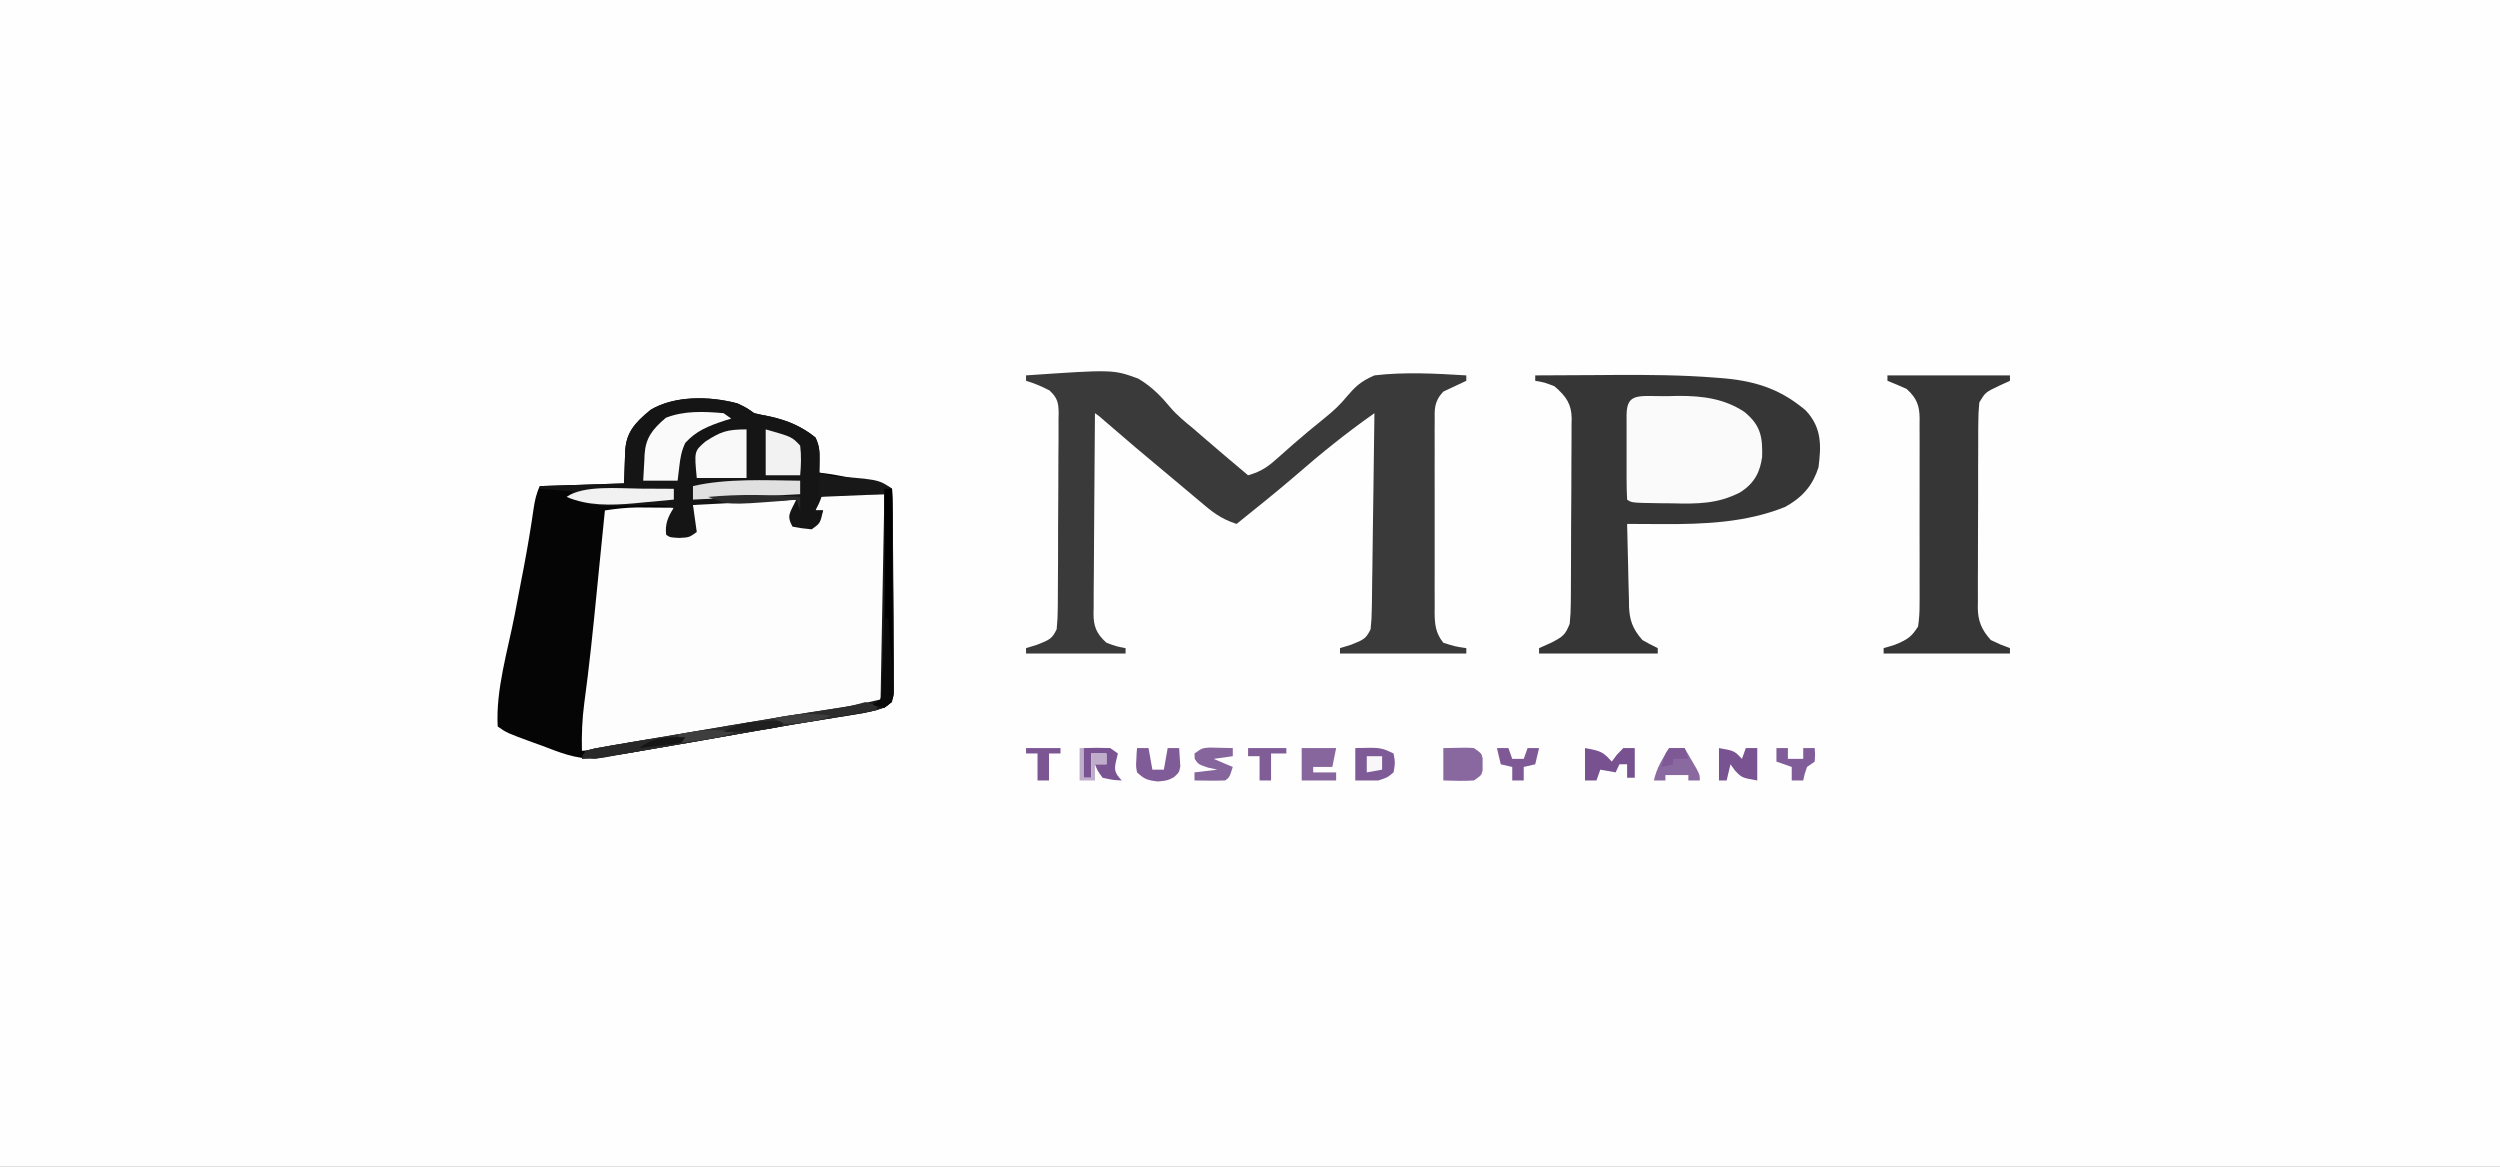 <?xml version="1.0" encoding="UTF-8"?>
<svg xmlns="http://www.w3.org/2000/svg" xmlns:xlink="http://www.w3.org/1999/xlink" width="300px" height="140px" viewBox="0 0 300 140" version="1.1">
<rect x="0" y="0" width="300" height="140" fill="#808080" stroke="none"/>
<g id="surface1">
<path style=" stroke:none;fill-rule:nonzero;fill:rgb(99.608%,99.608%,99.608%);fill-opacity:1;" d="M 0 0 C 99 0 198 0 300 0 C 300 46.199 300 92.398 300 140 C 201 140 102 140 0 140 C 0 93.801 0 47.602 0 0 Z M 0 0 "/>
<path style=" stroke:none;fill-rule:nonzero;fill:rgb(99.216%,99.216%,99.216%);fill-opacity:1;" d="M 106.125 59.305 C 106.125 67.434 106.125 75.562 106.125 83.934 C 102.508 85.027 102.508 85.027 100.504 85.359 C 99.832 85.473 99.832 85.473 99.148 85.586 C 98.676 85.664 98.199 85.738 97.711 85.82 C 97.215 85.902 96.715 85.984 96.199 86.07 C 93.555 86.508 90.906 86.938 88.258 87.363 C 87.484 87.488 87.484 87.488 86.699 87.617 C 85.684 87.781 84.664 87.945 83.648 88.109 C 80.387 88.637 77.16 89.215 73.945 89.879 C 72.531 90.102 71.277 90.133 69.832 90.094 C 69.746 87.41 70.016 84.758 70.316 82.086 C 70.367 81.629 70.418 81.172 70.469 80.715 C 70.602 79.52 70.734 78.324 70.871 77.129 C 71.031 75.688 71.191 74.246 71.352 72.805 C 71.477 71.68 71.602 70.555 71.727 69.43 C 72.031 66.703 72.316 63.977 72.59 61.25 C 74.438 60.969 76.121 60.891 78.016 60.906 C 78.547 60.91 79.082 60.91 79.633 60.914 C 80.035 60.918 80.441 60.922 80.859 60.926 C 80.707 61.996 80.555 63.066 80.398 64.168 C 81.156 64.168 81.914 64.168 82.695 64.168 C 83.273 63.832 83.273 63.832 83.199 63.102 C 83.195 62.805 83.188 62.508 83.184 62.203 C 83.18 61.902 83.176 61.605 83.172 61.301 C 83.164 61.07 83.16 60.84 83.156 60.602 C 84.555 60.273 85.609 60.215 87.078 60.176 C 87.574 60.16 88.066 60.148 88.574 60.133 C 89.086 60.121 89.602 60.109 90.133 60.094 C 90.652 60.082 91.172 60.066 91.707 60.055 C 92.992 60.02 94.273 59.984 95.559 59.953 C 95.578 60.992 95.52 61.871 95.098 62.871 C 96.199 63.09 96.199 63.09 97.398 63.195 C 98.379 62.5 98.512 62.18 98.773 61.25 C 98.473 61.25 98.168 61.25 97.855 61.25 C 97.855 60.715 97.855 60.18 97.855 59.629 C 100.699 59.332 103.191 59.305 106.125 59.305 Z M 106.125 59.305 "/>
<path style=" stroke:none;fill-rule:nonzero;fill:rgb(1.961%,1.961%,1.961%);fill-opacity:1;" d="M 88.496 48.41 C 89.586 48.934 89.586 48.934 90.504 49.582 C 91.141 49.734 91.781 49.867 92.43 49.988 C 94.656 50.484 96.316 51.258 97.855 52.5 C 98.316 53.477 98.363 54.133 98.344 55.152 C 98.34 55.445 98.336 55.738 98.332 56.039 C 98.328 56.262 98.32 56.484 98.316 56.715 C 98.629 56.754 98.945 56.793 99.27 56.836 C 100.781 57.062 102.238 57.363 103.715 57.684 C 104.242 57.797 104.77 57.914 105.312 58.031 C 106.586 58.332 106.586 58.332 107.043 58.656 C 107.098 59.449 107.121 60.234 107.125 61.027 C 107.129 61.277 107.133 61.523 107.137 61.781 C 107.145 62.605 107.148 63.43 107.152 64.254 C 107.156 64.535 107.156 64.816 107.16 65.105 C 107.168 66.594 107.176 68.078 107.18 69.566 C 107.184 71.105 107.199 72.645 107.219 74.184 C 107.23 75.363 107.234 76.543 107.238 77.723 C 107.238 78.289 107.246 78.859 107.254 79.426 C 107.266 80.219 107.262 81.012 107.262 81.805 C 107.266 82.039 107.273 82.273 107.277 82.516 C 107.262 83.57 107.25 84.113 106.18 84.883 C 105.09 85.273 104.098 85.492 102.902 85.684 C 102.219 85.797 102.219 85.797 101.523 85.91 C 101.031 85.988 100.543 86.062 100.039 86.145 C 98.996 86.312 97.953 86.484 96.91 86.656 C 96.379 86.742 95.848 86.828 95.297 86.914 C 92.891 87.312 90.492 87.742 88.094 88.168 C 84.527 88.801 80.957 89.426 77.383 90.031 C 76.797 90.133 76.797 90.133 76.199 90.234 C 75.477 90.355 74.75 90.477 74.02 90.586 C 73.164 90.723 72.312 90.883 71.465 91.043 C 68.992 91.074 67.234 90.316 65.094 89.504 C 64.469 89.281 64.469 89.281 63.832 89.051 C 60.805 87.938 60.805 87.938 59.723 87.176 C 59.484 82.754 60.918 78.148 61.762 73.789 C 62.051 72.289 62.336 70.793 62.621 69.293 C 62.691 68.938 62.762 68.578 62.832 68.207 C 63.285 65.816 63.691 63.426 64.035 61.023 C 64.176 60.074 64.348 59.246 64.777 58.332 C 68.113 58.227 71.449 58.121 74.887 58.008 C 74.965 56.07 74.965 56.07 75.023 54.133 C 75.145 51.973 76.066 50.82 78.074 49.18 C 80.926 47.469 85.133 47.508 88.496 48.41 Z M 97.855 59.629 C 97.855 60.164 97.855 60.699 97.855 61.25 C 98.16 61.25 98.461 61.25 98.773 61.25 C 98.461 62.039 98.461 62.039 97.855 62.871 C 96.648 63.133 96.648 63.133 95.559 63.195 C 95.301 62.566 95.301 62.566 95.098 61.898 C 95.25 61.793 95.402 61.684 95.559 61.574 C 95.578 61.035 95.578 60.492 95.559 59.953 C 93.75 60 91.941 60.047 90.133 60.094 C 89.617 60.109 89.102 60.121 88.574 60.133 C 87.832 60.156 87.832 60.156 87.078 60.176 C 86.398 60.191 86.398 60.191 85.703 60.211 C 84.477 60.246 84.477 60.246 83.156 60.602 C 83.16 60.832 83.164 61.062 83.172 61.301 C 83.176 61.598 83.18 61.895 83.184 62.203 C 83.188 62.5 83.195 62.797 83.199 63.102 C 83.156 63.844 83.156 63.844 82.695 64.168 C 81.93 64.18 81.164 64.18 80.398 64.168 C 80.352 63.031 80.523 62.035 80.859 60.926 C 79.91 60.918 78.961 60.91 78.016 60.906 C 77.488 60.902 76.961 60.898 76.414 60.895 C 75.066 60.922 73.902 61.051 72.59 61.25 C 72.566 61.461 72.547 61.672 72.523 61.891 C 72.301 64.125 72.078 66.359 71.852 68.594 C 71.77 69.422 71.688 70.254 71.605 71.082 C 71.164 75.527 70.719 79.969 70.109 84.402 C 69.859 86.305 69.785 88.184 69.832 90.094 C 73.145 89.922 76.195 89.504 79.395 88.879 C 80.324 88.699 81.258 88.523 82.191 88.348 C 82.66 88.262 83.129 88.172 83.609 88.082 C 85.719 87.688 87.836 87.328 89.961 86.973 C 90.551 86.875 90.551 86.875 91.152 86.773 C 93.086 86.453 95.023 86.145 96.969 85.848 C 97.34 85.793 97.711 85.734 98.098 85.68 C 98.789 85.574 99.484 85.473 100.18 85.371 C 100.492 85.324 100.805 85.277 101.125 85.23 C 101.395 85.191 101.664 85.152 101.938 85.109 C 103.379 84.809 104.746 84.352 106.125 83.934 C 106.125 75.809 106.125 67.68 106.125 59.305 C 103.191 59.305 100.699 59.332 97.855 59.629 Z M 97.855 59.629 "/>
<path style=" stroke:none;fill-rule:nonzero;fill:rgb(21.176%,21.176%,21.176%);fill-opacity:1;" d="M 184.227 45.047 C 186.57 45.031 188.914 45.02 191.258 45.012 C 192.051 45.008 192.844 45.004 193.637 44.996 C 197.781 44.969 201.879 44.996 206.004 45.328 C 206.32 45.355 206.633 45.379 206.961 45.406 C 211.18 45.789 213.969 46.965 216.672 49.238 C 218.684 51.363 218.527 53.59 218.223 56.066 C 217.602 58.039 216.48 59.609 214.172 60.848 C 209.574 62.695 204.547 62.926 199.387 62.891 C 198.648 62.887 197.914 62.883 197.176 62.879 C 196.535 62.875 195.895 62.875 195.254 62.871 C 195.285 64.543 195.324 66.215 195.375 67.887 C 195.387 68.453 195.402 69.023 195.41 69.59 C 195.426 70.41 195.453 71.23 195.477 72.047 C 195.48 72.301 195.484 72.555 195.484 72.812 C 195.547 74.371 195.891 75.449 197.09 76.805 C 197.688 77.145 198.297 77.473 198.93 77.777 C 198.93 77.992 198.93 78.207 198.93 78.426 C 194.227 78.426 189.527 78.426 184.688 78.426 C 184.688 78.211 184.688 78 184.688 77.777 C 185.121 77.582 185.559 77.391 186.008 77.191 C 187.609 76.398 187.836 76.148 188.363 74.859 C 188.453 73.984 188.496 73.145 188.496 72.27 C 188.496 72.012 188.5 71.758 188.504 71.492 C 188.512 70.648 188.516 69.805 188.516 68.957 C 188.52 68.371 188.523 67.781 188.523 67.191 C 188.531 65.957 188.531 64.727 188.531 63.492 C 188.531 61.914 188.543 60.336 188.559 58.758 C 188.57 57.543 188.57 56.324 188.57 55.109 C 188.574 54.527 188.578 53.945 188.582 53.363 C 188.594 52.551 188.59 51.734 188.586 50.922 C 188.59 50.684 188.594 50.445 188.602 50.199 C 188.57 48.551 188.012 47.605 186.523 46.344 C 185.328 45.887 185.328 45.887 184.227 45.695 C 184.227 45.48 184.227 45.266 184.227 45.047 Z M 184.227 45.047 "/>
<path style=" stroke:none;fill-rule:nonzero;fill:rgb(22.745%,22.745%,22.745%);fill-opacity:1;" d="M 123.125 45.047 C 133.57 44.332 133.57 44.332 136.59 45.434 C 138.273 46.426 139.418 47.66 140.523 48.984 C 141.285 49.867 142.219 50.625 143.168 51.406 C 143.648 51.828 143.648 51.828 144.145 52.254 C 146 53.859 147.887 55.449 149.77 57.035 C 151.5 56.547 152.336 55.855 153.473 54.828 C 153.836 54.508 154.195 54.191 154.566 53.859 C 154.852 53.605 154.852 53.605 155.145 53.348 C 156.371 52.273 157.637 51.223 158.93 50.188 C 159.992 49.328 160.844 48.551 161.648 47.551 C 162.645 46.387 163.277 45.77 164.93 45.047 C 168.562 44.613 172.305 44.828 175.957 45.047 C 175.957 45.262 175.957 45.473 175.957 45.695 C 175.043 46.129 174.121 46.562 173.199 46.992 C 172.051 48.211 172.152 49.164 172.164 50.578 C 172.16 50.844 172.16 51.109 172.156 51.383 C 172.152 52.266 172.156 53.145 172.16 54.027 C 172.16 54.641 172.16 55.25 172.156 55.863 C 172.156 57.148 172.156 58.434 172.16 59.715 C 172.168 61.363 172.164 63.008 172.16 64.652 C 172.156 65.918 172.156 67.184 172.16 68.445 C 172.16 69.055 172.16 69.66 172.156 70.266 C 172.152 71.113 172.156 71.965 172.164 72.812 C 172.16 73.062 172.16 73.312 172.156 73.57 C 172.172 74.887 172.262 75.973 173.199 77.129 C 174.594 77.574 174.594 77.574 175.957 77.777 C 175.957 77.992 175.957 78.207 175.957 78.426 C 170.953 78.426 165.949 78.426 160.797 78.426 C 160.797 78.211 160.797 78 160.797 77.777 C 161.23 77.645 161.668 77.512 162.117 77.371 C 163.668 76.762 163.914 76.645 164.473 75.508 C 164.566 74.656 164.613 73.836 164.617 72.98 C 164.621 72.73 164.629 72.477 164.633 72.215 C 164.645 71.379 164.652 70.547 164.66 69.711 C 164.672 69.133 164.68 68.551 164.688 67.973 C 164.711 66.449 164.73 64.926 164.746 63.402 C 164.766 61.848 164.789 60.293 164.812 58.734 C 164.855 55.684 164.895 52.633 164.93 49.582 C 161.582 51.938 158.508 54.414 155.535 57.008 C 153.227 59.004 150.793 60.93 148.391 62.871 C 146.449 62.254 145.332 61.316 144 60.176 C 143.758 59.973 143.52 59.773 143.27 59.566 C 142.77 59.145 142.27 58.727 141.773 58.305 C 141.086 57.723 140.398 57.148 139.703 56.574 C 137.309 54.59 134.953 52.59 132.625 50.57 C 131.926 49.949 131.926 49.949 131.395 49.582 C 131.363 52.938 131.336 56.289 131.32 59.641 C 131.316 61.195 131.305 62.754 131.289 64.309 C 131.273 65.812 131.266 67.316 131.262 68.816 C 131.262 69.391 131.254 69.965 131.246 70.535 C 131.238 71.34 131.238 72.141 131.238 72.945 C 131.23 73.184 131.227 73.418 131.223 73.664 C 131.234 75.09 131.512 76 132.773 77.129 C 133.953 77.566 133.953 77.566 135.07 77.777 C 135.07 77.992 135.07 78.207 135.07 78.426 C 131.129 78.426 127.184 78.426 123.125 78.426 C 123.125 78.211 123.125 78 123.125 77.777 C 123.559 77.645 123.996 77.512 124.445 77.371 C 126 76.758 126.246 76.648 126.801 75.508 C 126.891 74.605 126.934 73.73 126.934 72.824 C 126.938 72.555 126.938 72.285 126.941 72.008 C 126.949 71.113 126.953 70.223 126.953 69.332 C 126.957 68.711 126.961 68.09 126.965 67.473 C 126.969 66.172 126.969 64.875 126.969 63.574 C 126.969 61.91 126.98 60.246 126.996 58.578 C 127.008 57.301 127.012 56.02 127.008 54.738 C 127.012 54.125 127.016 53.512 127.023 52.898 C 127.031 52.039 127.027 51.184 127.023 50.324 C 127.027 50.07 127.031 49.816 127.039 49.555 C 127.02 48.406 126.941 47.77 125.93 46.848 C 125.023 46.375 124.16 46.008 123.125 45.695 C 123.125 45.48 123.125 45.266 123.125 45.047 Z M 123.125 45.047 "/>
<path style=" stroke:none;fill-rule:nonzero;fill:rgb(8.235%,8.235%,8.235%);fill-opacity:1;" d="M 88.496 48.41 C 89.586 48.934 89.586 48.934 90.504 49.582 C 91.141 49.734 91.781 49.867 92.43 49.988 C 94.656 50.484 96.316 51.258 97.855 52.5 C 98.316 53.477 98.363 54.133 98.344 55.152 C 98.34 55.445 98.336 55.738 98.332 56.039 C 98.328 56.262 98.32 56.484 98.316 56.715 C 98.996 56.875 98.996 56.875 99.695 57.035 C 99.391 57.145 99.086 57.25 98.773 57.359 C 98.793 57.641 98.812 57.922 98.832 58.211 C 98.773 59.344 98.426 60.195 97.855 61.25 C 98.16 61.25 98.461 61.25 98.773 61.25 C 98.43 62.789 98.43 62.789 97.398 63.52 C 96.191 63.398 96.191 63.398 95.098 63.195 C 94.352 61.824 94.801 61.562 95.559 59.953 C 91.465 60.168 87.371 60.383 83.156 60.602 C 83.383 62.207 83.383 62.207 83.613 63.844 C 82.695 64.492 82.695 64.492 81.52 64.551 C 80.398 64.492 80.398 64.492 79.938 64.168 C 79.793 62.922 80.125 62.059 80.859 60.926 C 79.562 60.621 78.863 60.574 77.531 60.605 C 77.156 60.609 76.777 60.617 76.391 60.621 C 75.602 60.637 74.816 60.652 74.027 60.672 C 71.645 60.699 70.082 60.547 67.992 59.629 C 68.297 59.414 68.602 59.203 68.914 58.98 C 67.547 58.875 66.184 58.77 64.777 58.656 C 64.777 58.551 64.777 58.445 64.777 58.332 C 68.113 58.227 71.449 58.121 74.887 58.008 C 74.965 56.07 74.965 56.07 75.023 54.133 C 75.145 51.973 76.066 50.82 78.074 49.18 C 80.926 47.469 85.133 47.508 88.496 48.41 Z M 88.496 48.41 "/>
<path style=" stroke:none;fill-rule:nonzero;fill:rgb(21.176%,21.176%,21.176%);fill-opacity:1;" d="M 226.492 45.047 C 231.344 45.047 236.195 45.047 241.195 45.047 C 241.195 45.262 241.195 45.473 241.195 45.695 C 240.758 45.895 240.324 46.094 239.875 46.301 C 238.242 47.082 238.242 47.082 237.52 48.285 C 237.43 49.148 237.391 49.98 237.395 50.844 C 237.391 51.098 237.387 51.355 237.387 51.621 C 237.379 52.465 237.379 53.312 237.383 54.16 C 237.379 54.746 237.379 55.336 237.375 55.926 C 237.371 57.16 237.371 58.398 237.375 59.633 C 237.375 61.211 237.367 62.793 237.359 64.375 C 237.352 65.59 237.352 66.809 237.352 68.027 C 237.352 68.609 237.352 69.191 237.344 69.773 C 237.34 70.59 237.344 71.406 237.348 72.223 C 237.344 72.461 237.34 72.699 237.336 72.945 C 237.359 74.469 237.742 75.516 238.898 76.805 C 240.086 77.367 240.086 77.367 241.195 77.777 C 241.195 77.992 241.195 78.207 241.195 78.426 C 236.191 78.426 231.188 78.426 226.035 78.426 C 226.035 78.211 226.035 78 226.035 77.777 C 226.672 77.586 226.672 77.586 227.324 77.395 C 228.984 76.727 229.387 76.391 230.168 75.184 C 230.301 74.285 230.355 73.457 230.348 72.559 C 230.348 72.297 230.352 72.039 230.355 71.77 C 230.359 70.914 230.355 70.059 230.352 69.199 C 230.352 68.602 230.355 68.008 230.355 67.41 C 230.359 66.16 230.355 64.91 230.348 63.66 C 230.34 62.059 230.344 60.457 230.352 58.855 C 230.359 57.625 230.355 56.395 230.352 55.16 C 230.352 54.57 230.352 53.98 230.355 53.391 C 230.359 52.566 230.355 51.738 230.348 50.914 C 230.348 50.672 230.352 50.43 230.355 50.176 C 230.332 48.734 230.059 47.809 228.789 46.668 C 228.035 46.332 227.27 46.004 226.492 45.695 C 226.492 45.48 226.492 45.266 226.492 45.047 Z M 226.492 45.047 "/>
<path style=" stroke:none;fill-rule:nonzero;fill:rgb(98.039%,98.039%,98.039%);fill-opacity:1;" d="M 200.105 47.539 C 200.512 47.527 200.918 47.52 201.332 47.508 C 204.438 47.488 206.965 47.879 209.293 49.406 C 211.402 51.082 211.5 52.641 211.457 54.805 C 211.23 56.5 210.637 57.949 208.789 59.098 C 206.129 60.457 203.766 60.484 200.566 60.398 C 200.102 60.395 199.641 60.391 199.164 60.387 C 195.797 60.336 195.797 60.336 195.254 59.953 C 195.207 59.07 195.188 58.195 195.191 57.309 C 195.191 57.047 195.191 56.781 195.191 56.508 C 195.191 55.945 195.191 55.387 195.191 54.824 C 195.195 53.961 195.191 53.102 195.191 52.238 C 195.191 51.695 195.191 51.148 195.191 50.605 C 195.191 50.348 195.191 50.086 195.188 49.82 C 195.207 47.062 196.648 47.562 200.105 47.539 Z M 200.105 47.539 "/>
<path style=" stroke:none;fill-rule:nonzero;fill:rgb(9.412%,9.412%,9.412%);fill-opacity:1;" d="M 98.316 57.035 C 105.402 57.5 105.402 57.5 107.043 58.656 C 107.098 59.449 107.121 60.234 107.125 61.027 C 107.129 61.277 107.133 61.523 107.137 61.781 C 107.145 62.605 107.148 63.43 107.152 64.254 C 107.156 64.535 107.156 64.816 107.16 65.105 C 107.168 66.594 107.176 68.078 107.18 69.566 C 107.184 71.105 107.199 72.645 107.219 74.184 C 107.23 75.363 107.234 76.543 107.238 77.723 C 107.238 78.289 107.246 78.859 107.254 79.426 C 107.266 80.219 107.262 81.012 107.262 81.805 C 107.266 82.039 107.273 82.273 107.277 82.516 C 107.262 83.57 107.25 84.113 106.18 84.883 C 105.09 85.273 104.098 85.492 102.902 85.684 C 102.219 85.797 102.219 85.797 101.523 85.91 C 101.031 85.988 100.543 86.062 100.039 86.145 C 98.996 86.312 97.953 86.484 96.91 86.656 C 96.379 86.742 95.848 86.828 95.297 86.914 C 92.891 87.312 90.492 87.742 88.094 88.168 C 84.527 88.801 80.957 89.426 77.383 90.031 C 76.992 90.098 76.602 90.164 76.199 90.234 C 74.082 90.594 71.992 90.875 69.832 91.066 C 69.984 90.742 70.133 90.422 70.289 90.094 C 71.539 89.77 71.539 89.77 73.211 89.488 C 73.512 89.438 73.812 89.383 74.121 89.332 C 75.102 89.16 76.086 89 77.066 88.836 C 77.742 88.723 78.422 88.605 79.098 88.492 C 80.762 88.207 82.43 87.93 84.094 87.648 C 85.34 87.441 86.582 87.23 87.824 87.016 C 91.945 86.312 96.074 85.641 100.219 85.02 C 102.102 84.73 103.824 84.367 105.668 83.934 C 105.816 75.809 105.969 67.68 106.125 59.305 C 102.258 59.465 102.258 59.465 98.316 59.629 C 98.316 58.773 98.316 57.918 98.316 57.035 Z M 98.316 57.035 "/>
<path style=" stroke:none;fill-rule:nonzero;fill:rgb(98.039%,98.039%,98.039%);fill-opacity:1;" d="M 86.828 49.582 C 87.133 49.797 87.438 50.012 87.75 50.23 C 87.504 50.305 87.262 50.383 87.008 50.457 C 84.906 51.145 83.52 51.734 82.234 53.148 C 81.773 54.121 81.637 54.941 81.52 55.965 C 81.48 56.285 81.441 56.609 81.402 56.941 C 81.375 57.188 81.344 57.434 81.316 57.684 C 79.953 57.684 78.59 57.684 77.184 57.684 C 77.223 56.855 77.273 56.023 77.324 55.195 C 77.336 54.961 77.348 54.727 77.355 54.484 C 77.488 52.625 78.199 51.57 79.91 50.129 C 82.086 49.285 84.391 49.363 86.828 49.582 Z M 86.828 49.582 "/>
<path style=" stroke:none;fill-rule:nonzero;fill:rgb(97.647%,97.647%,97.647%);fill-opacity:1;" d="M 89.586 51.527 C 89.586 53.453 89.586 55.379 89.586 57.359 C 87.617 57.359 85.645 57.359 83.613 57.359 C 83.305 54.148 83.305 54.148 84.648 52.984 C 86.449 51.832 87.137 51.527 89.586 51.527 Z M 89.586 51.527 "/>
<path style=" stroke:none;fill-rule:nonzero;fill:rgb(17.255%,17.255%,17.255%);fill-opacity:1;" d="M 103.828 84.258 C 104.285 84.367 104.738 84.473 105.207 84.582 C 105.207 84.797 105.207 85.012 105.207 85.23 C 104.77 85.305 104.77 85.305 104.328 85.379 C 98.91 86.289 93.496 87.211 88.094 88.168 C 84.527 88.801 80.957 89.426 77.383 90.031 C 76.992 90.098 76.602 90.164 76.199 90.234 C 74.082 90.594 71.992 90.875 69.832 91.066 C 70.059 90.582 70.059 90.582 70.289 90.094 C 71.539 89.77 71.539 89.77 73.211 89.488 C 73.512 89.438 73.812 89.383 74.121 89.332 C 75.102 89.16 76.086 89 77.066 88.836 C 77.742 88.723 78.422 88.605 79.098 88.492 C 80.762 88.207 82.43 87.93 84.094 87.648 C 85.34 87.441 86.582 87.23 87.824 87.016 C 92 86.305 96.184 85.625 100.379 84.988 C 102.152 84.727 102.152 84.727 103.828 84.258 Z M 103.828 84.258 "/>
<path style=" stroke:none;fill-rule:nonzero;fill:rgb(87.843%,87.843%,87.843%);fill-opacity:1;" d="M 96.02 57.684 C 96.02 58.219 96.02 58.754 96.02 59.305 C 91.773 59.52 87.527 59.734 83.156 59.953 C 83.156 59.418 83.156 58.883 83.156 58.332 C 87.129 57.398 91.859 57.633 96.02 57.684 Z M 96.02 57.684 "/>
<path style=" stroke:none;fill-rule:nonzero;fill:rgb(94.902%,94.902%,94.902%);fill-opacity:1;" d="M 91.883 51.527 C 95.031 52.418 95.031 52.418 96.02 53.473 C 96.172 54.668 96.125 55.84 96.02 57.035 C 94.652 57.035 93.289 57.035 91.883 57.035 C 91.883 55.219 91.883 53.402 91.883 51.527 Z M 91.883 51.527 "/>
<path style=" stroke:none;fill-rule:nonzero;fill:rgb(94.51%,94.51%,94.51%);fill-opacity:1;" d="M 76.953 58.637 C 77.332 58.637 77.707 58.641 78.098 58.641 C 79.016 58.645 79.938 58.652 80.859 58.656 C 80.859 59.086 80.859 59.512 80.859 59.953 C 79.625 60.07 78.391 60.188 77.152 60.297 C 76.809 60.332 76.461 60.367 76.105 60.398 C 73.254 60.652 70.543 60.707 67.992 59.629 C 70.031 58.191 74.207 58.617 76.953 58.637 Z M 76.953 58.637 "/>
<path style=" stroke:none;fill-rule:nonzero;fill:rgb(0%,0%,0%);fill-opacity:1;" d="M 106.125 58.656 C 106.43 58.656 106.73 58.656 107.043 58.656 C 107.066 61.984 107.082 65.312 107.094 68.637 C 107.098 70.184 107.102 71.727 107.113 73.273 C 107.125 74.762 107.129 76.25 107.133 77.742 C 107.133 78.312 107.137 78.879 107.141 79.449 C 107.148 80.246 107.148 81.039 107.148 81.836 C 107.152 82.074 107.156 82.309 107.16 82.555 C 107.148 84.184 107.148 84.184 106.125 84.906 C 105.672 84.801 105.215 84.695 104.746 84.582 C 105.203 84.262 105.203 84.262 105.668 83.934 C 105.84 83.184 105.84 83.184 105.855 82.293 C 105.875 81.934 105.891 81.578 105.91 81.211 C 105.926 80.812 105.938 80.414 105.953 80.004 C 105.973 79.594 105.988 79.18 106.008 78.754 C 106.262 72.059 106.164 65.355 106.125 58.656 Z M 106.125 58.656 "/>
<path style=" stroke:none;fill-rule:nonzero;fill:rgb(53.725%,40.784%,62.353%);fill-opacity:1;" d="M 173.199 89.77 C 175.98 89.707 175.98 89.707 176.875 89.77 C 177.793 90.418 177.793 90.418 177.918 91.023 C 177.914 91.25 177.91 91.48 177.91 91.715 C 177.91 91.941 177.914 92.168 177.918 92.402 C 177.793 93.008 177.793 93.008 176.875 93.656 C 175.641 93.746 174.445 93.688 173.199 93.656 C 173.199 92.375 173.199 91.09 173.199 89.77 Z M 173.199 89.77 "/>
<path style=" stroke:none;fill-rule:nonzero;fill:rgb(49.412%,35.294%,58.824%);fill-opacity:1;" d="M 162.633 89.77 C 165.676 89.688 165.676 89.688 167.227 90.418 C 167.43 91.531 167.43 91.531 167.227 92.684 C 166.48 93.312 166.48 93.312 165.391 93.656 C 164.48 93.656 163.57 93.656 162.633 93.656 C 162.633 92.375 162.633 91.09 162.633 89.77 Z M 162.633 89.77 "/>
<path style=" stroke:none;fill-rule:nonzero;fill:rgb(46.667%,31.765%,56.471%);fill-opacity:1;" d="M 190.199 89.77 C 192.172 90.117 192.379 90.258 193.414 91.391 C 193.613 91.121 193.812 90.855 194.02 90.578 C 194.273 90.312 194.531 90.043 194.793 89.77 C 195.25 89.77 195.703 89.77 196.172 89.77 C 196.172 90.945 196.172 92.121 196.172 93.332 C 195.867 93.332 195.566 93.332 195.254 93.332 C 195.254 92.797 195.254 92.266 195.254 91.715 C 194.949 91.715 194.645 91.715 194.332 91.715 C 194.184 92.035 194.031 92.355 193.875 92.684 C 193.27 92.578 192.66 92.473 192.035 92.359 C 191.887 92.789 191.734 93.215 191.578 93.656 C 191.121 93.656 190.668 93.656 190.199 93.656 C 190.199 92.375 190.199 91.09 190.199 89.77 Z M 190.199 89.77 "/>
<path style=" stroke:none;fill-rule:nonzero;fill:rgb(52.941%,39.608%,61.569%);fill-opacity:1;" d="M 156.203 89.77 C 157.566 89.77 158.93 89.77 160.336 89.77 C 160.184 90.516 160.035 91.266 159.879 92.035 C 159.121 92.035 158.363 92.035 157.582 92.035 C 157.582 92.25 157.582 92.465 157.582 92.684 C 158.488 92.684 159.398 92.684 160.336 92.684 C 160.336 93.008 160.336 93.328 160.336 93.656 C 158.973 93.656 157.609 93.656 156.203 93.656 C 156.203 92.375 156.203 91.09 156.203 89.77 Z M 156.203 89.77 "/>
<path style=" stroke:none;fill-rule:nonzero;fill:rgb(54.118%,41.176%,62.745%);fill-opacity:1;" d="M 200.305 89.77 C 200.914 89.77 201.52 89.77 202.145 89.77 C 202.453 90.293 202.758 90.82 203.062 91.348 C 203.32 91.789 203.32 91.789 203.578 92.238 C 203.98 93.008 203.98 93.008 203.98 93.656 C 203.527 93.656 203.07 93.656 202.602 93.656 C 202.602 93.445 202.602 93.23 202.602 93.008 C 201.695 93.008 200.785 93.008 199.848 93.008 C 199.848 93.223 199.848 93.438 199.848 93.656 C 199.391 93.656 198.938 93.656 198.469 93.656 C 198.773 92.234 199.473 91.07 200.305 89.77 Z M 200.305 89.77 "/>
<path style=" stroke:none;fill-rule:nonzero;fill:rgb(47.059%,32.157%,56.863%);fill-opacity:1;" d="M 206.277 89.77 C 208.117 90.094 208.117 90.094 209.035 91.066 C 209.188 90.637 209.34 90.211 209.496 89.77 C 209.949 89.77 210.402 89.77 210.871 89.77 C 210.871 91.051 210.871 92.336 210.871 93.656 C 209.035 93.332 209.035 93.332 208.23 92.504 C 208.043 92.242 207.852 91.98 207.656 91.715 C 207.504 92.355 207.355 92.996 207.199 93.656 C 206.895 93.656 206.59 93.656 206.277 93.656 C 206.277 92.375 206.277 91.09 206.277 89.77 Z M 206.277 89.77 "/>
<path style=" stroke:none;fill-rule:nonzero;fill:rgb(52.549%,39.216%,61.176%);fill-opacity:1;" d="M 145.152 89.707 C 146.078 89.727 147.004 89.746 147.934 89.77 C 147.934 90.09 147.934 90.41 147.934 90.742 C 147.176 90.848 146.418 90.953 145.637 91.066 C 146.395 91.387 147.152 91.707 147.934 92.035 C 147.531 93.293 147.531 93.293 147.016 93.656 C 145.785 93.703 144.566 93.672 143.34 93.656 C 143.34 93.336 143.34 93.016 143.34 92.684 C 144.25 92.578 145.156 92.473 146.094 92.359 C 145.727 92.281 145.355 92.199 144.977 92.117 C 143.797 91.715 143.797 91.715 143.367 91.066 C 143.359 90.852 143.348 90.637 143.34 90.418 C 144.258 89.77 144.258 89.77 145.152 89.707 Z M 145.152 89.707 "/>
<path style=" stroke:none;fill-rule:nonzero;fill:rgb(49.804%,35.686%,59.216%);fill-opacity:1;" d="M 136.445 89.77 C 136.902 89.77 137.355 89.77 137.824 89.77 C 137.977 90.625 138.129 91.48 138.285 92.359 C 138.738 92.359 139.195 92.359 139.664 92.359 C 139.816 91.504 139.965 90.648 140.121 89.77 C 140.578 89.77 141.031 89.77 141.5 89.77 C 141.539 90.234 141.566 90.699 141.586 91.168 C 141.602 91.426 141.617 91.684 141.637 91.953 C 141.5 92.684 141.5 92.684 140.879 93.258 C 140.121 93.656 140.121 93.656 138.973 93.777 C 137.602 93.633 137.281 93.453 136.445 92.684 C 136.312 91.953 136.312 91.953 136.359 91.168 C 136.375 90.902 136.387 90.641 136.398 90.371 C 136.414 90.172 136.43 89.973 136.445 89.77 Z M 136.445 89.77 "/>
<path style=" stroke:none;fill-rule:nonzero;fill:rgb(47.451%,32.549%,57.255%);fill-opacity:1;" d="M 130.016 89.77 C 131.566 89.727 131.566 89.727 133.23 89.77 C 133.535 89.98 133.836 90.195 134.148 90.418 C 134.074 90.723 134 91.031 133.922 91.348 C 133.676 92.43 133.781 92.766 134.609 93.656 C 133.52 93.598 133.52 93.598 132.312 93.332 C 131.711 92.504 131.711 92.504 131.395 91.715 C 131.848 91.715 132.305 91.715 132.773 91.715 C 132.773 91.285 132.773 90.855 132.773 90.418 C 132.164 90.418 131.559 90.418 130.934 90.418 C 130.934 91.379 130.934 92.34 130.934 93.332 C 130.633 93.332 130.328 93.332 130.016 93.332 C 130.016 92.156 130.016 90.98 130.016 89.77 Z M 130.016 89.77 "/>
<path style=" stroke:none;fill-rule:nonzero;fill:rgb(50.196%,36.471%,59.608%);fill-opacity:1;" d="M 213.172 89.77 C 213.625 89.77 214.078 89.77 214.547 89.77 C 214.547 90.195 214.547 90.625 214.547 91.066 C 215.156 91.066 215.762 91.066 216.387 91.066 C 216.387 90.637 216.387 90.211 216.387 89.77 C 216.84 89.77 217.297 89.77 217.766 89.77 C 217.82 90.539 217.82 90.539 217.766 91.391 C 217.461 91.602 217.156 91.816 216.844 92.035 C 216.547 92.871 216.547 92.871 216.387 93.656 C 215.93 93.656 215.477 93.656 215.008 93.656 C 215.008 93.121 215.008 92.59 215.008 92.035 C 214.402 91.824 213.793 91.609 213.172 91.391 C 213.172 90.855 213.172 90.32 213.172 89.77 Z M 213.172 89.77 "/>
<path style=" stroke:none;fill-rule:nonzero;fill:rgb(49.412%,34.902%,58.824%);fill-opacity:1;" d="M 179.633 89.77 C 180.086 89.77 180.543 89.77 181.012 89.77 C 181.164 90.195 181.312 90.625 181.469 91.066 C 181.926 91.066 182.379 91.066 182.848 91.066 C 183 90.637 183.152 90.211 183.309 89.77 C 183.762 89.77 184.219 89.77 184.688 89.77 C 184.535 90.41 184.383 91.051 184.227 91.715 C 183.773 91.82 183.316 91.926 182.848 92.035 C 182.848 92.57 182.848 93.105 182.848 93.656 C 182.395 93.656 181.938 93.656 181.469 93.656 C 181.469 93.121 181.469 92.59 181.469 92.035 C 181.016 91.93 180.559 91.824 180.094 91.715 C 179.941 91.07 179.789 90.43 179.633 89.77 Z M 179.633 89.77 "/>
<path style=" stroke:none;fill-rule:nonzero;fill:rgb(15.686%,15.686%,15.686%);fill-opacity:1;" d="M 82.234 88.473 C 81.777 89.121 81.777 89.121 80.777 89.379 C 80.344 89.457 79.914 89.539 79.469 89.621 C 79 89.707 78.531 89.793 78.047 89.883 C 77.305 90.016 77.305 90.016 76.551 90.152 C 75.816 90.293 75.816 90.293 75.066 90.434 C 74.594 90.52 74.125 90.605 73.641 90.695 C 73.207 90.773 72.773 90.852 72.328 90.934 C 71.211 91.066 71.211 91.066 69.832 90.742 C 70.289 90.094 70.289 90.094 71.145 89.871 C 71.508 89.805 71.871 89.742 72.25 89.676 C 72.648 89.605 73.051 89.531 73.465 89.461 C 73.887 89.387 74.309 89.316 74.742 89.242 C 75.156 89.168 75.566 89.094 75.992 89.016 C 78.117 88.648 80.031 88.375 82.234 88.473 Z M 82.234 88.473 "/>
<path style=" stroke:none;fill-rule:nonzero;fill:rgb(50.588%,36.471%,59.608%);fill-opacity:1;" d="M 149.77 89.77 C 151.285 89.77 152.801 89.77 154.363 89.77 C 154.363 89.98 154.363 90.195 154.363 90.418 C 153.758 90.418 153.152 90.418 152.527 90.418 C 152.527 91.484 152.527 92.555 152.527 93.656 C 152.07 93.656 151.617 93.656 151.148 93.656 C 151.148 92.695 151.148 91.73 151.148 90.742 C 150.695 90.742 150.238 90.742 149.77 90.742 C 149.77 90.418 149.77 90.098 149.77 89.77 Z M 149.77 89.77 "/>
<path style=" stroke:none;fill-rule:nonzero;fill:rgb(3.922%,3.922%,3.922%);fill-opacity:1;" d="M 106.125 74.215 C 106.277 74.215 106.43 74.215 106.586 74.215 C 107.285 82.664 107.285 82.664 107.043 84.258 C 106.742 84.473 106.438 84.688 106.125 84.906 C 105.672 84.801 105.215 84.695 104.746 84.582 C 105.051 84.371 105.355 84.156 105.668 83.934 C 105.836 82.93 105.836 82.93 105.855 81.746 C 105.867 81.531 105.875 81.316 105.883 81.094 C 105.91 80.406 105.934 79.719 105.953 79.035 C 105.973 78.566 105.988 78.102 106.008 77.637 C 106.051 76.496 106.09 75.355 106.125 74.215 Z M 106.125 74.215 "/>
<path style=" stroke:none;fill-rule:nonzero;fill:rgb(48.235%,33.725%,57.647%);fill-opacity:1;" d="M 123.125 89.77 C 124.488 89.77 125.852 89.77 127.258 89.77 C 127.258 89.98 127.258 90.195 127.258 90.418 C 126.805 90.418 126.348 90.418 125.879 90.418 C 125.879 91.484 125.879 92.555 125.879 93.656 C 125.426 93.656 124.973 93.656 124.504 93.656 C 124.504 92.59 124.504 91.52 124.504 90.418 C 124.047 90.418 123.594 90.418 123.125 90.418 C 123.125 90.203 123.125 89.988 123.125 89.77 Z M 123.125 89.77 "/>
<path style=" stroke:none;fill-rule:nonzero;fill:rgb(16.471%,16.471%,16.471%);fill-opacity:1;" d="M 96.02 59.629 C 96.02 60.164 96.02 60.699 96.02 61.25 C 95.867 60.82 95.715 60.395 95.559 59.953 C 94.68 60.035 94.68 60.035 93.777 60.117 C 87.387 60.605 87.387 60.605 84.992 59.629 C 88.738 59.285 92.266 59.355 96.02 59.629 Z M 96.02 59.629 "/>
<path style=" stroke:none;fill-rule:nonzero;fill:rgb(74.902%,67.843%,79.608%);fill-opacity:1;" d="M 129.555 89.77 C 129.707 89.77 129.859 89.77 130.016 89.77 C 130.016 90.945 130.016 92.121 130.016 93.332 C 130.32 93.332 130.621 93.332 130.934 93.332 C 130.934 92.371 130.934 91.41 130.934 90.418 C 131.539 90.418 132.148 90.418 132.773 90.418 C 132.773 90.844 132.773 91.273 132.773 91.715 C 132.316 91.715 131.863 91.715 131.395 91.715 C 131.395 92.355 131.395 92.996 131.395 93.656 C 130.789 93.656 130.18 93.656 129.555 93.656 C 129.555 92.375 129.555 91.09 129.555 89.77 Z M 129.555 89.77 "/>
<path style=" stroke:none;fill-rule:nonzero;fill:rgb(24.314%,24.314%,24.314%);fill-opacity:1;" d="M 88.207 87.824 C 86.809 88.375 85.531 88.633 83.957 88.836 C 83.344 88.918 83.344 88.918 82.715 89 C 82.25 89.059 82.25 89.059 81.777 89.121 C 81.625 88.801 81.473 88.48 81.316 88.148 C 83.879 87.609 85.594 87.441 88.207 87.824 Z M 88.207 87.824 "/>
<path style=" stroke:none;fill-rule:nonzero;fill:rgb(12.157%,12.157%,12.157%);fill-opacity:1;" d="M 94.18 86.527 C 94.027 86.742 93.879 86.957 93.723 87.176 C 91.336 87.699 89.316 87.898 86.828 87.824 C 88.699 86.508 91.652 86.438 94.18 86.527 Z M 94.18 86.527 "/>
<path style=" stroke:none;fill-rule:nonzero;fill:rgb(24.314%,24.314%,24.314%);fill-opacity:1;" d="M 99.695 85.879 C 97.922 86.66 96.23 86.762 94.18 86.852 C 93.727 86.637 93.27 86.426 92.801 86.203 C 95.363 85.664 97.078 85.496 99.695 85.879 Z M 99.695 85.879 "/>
<path style=" stroke:none;fill-rule:nonzero;fill:rgb(49.412%,34.902%,58.824%);fill-opacity:1;" d="M 200.305 89.77 C 200.914 89.77 201.52 89.77 202.145 89.77 C 202.297 90.195 202.445 90.625 202.602 91.066 C 201.996 91.066 201.391 91.066 200.766 91.066 C 200.766 91.277 200.766 91.492 200.766 91.715 C 200.312 91.82 199.855 91.926 199.387 92.035 C 199.789 90.496 199.789 90.496 200.305 89.77 Z M 200.305 89.77 "/>
<path style=" stroke:none;fill-rule:nonzero;fill:rgb(97.255%,96.471%,97.647%);fill-opacity:1;" d="M 164.012 90.742 C 164.617 90.742 165.227 90.742 165.852 90.742 C 165.852 91.277 165.852 91.809 165.852 92.359 C 165.242 92.469 164.637 92.574 164.012 92.684 C 164.012 92.043 164.012 91.402 164.012 90.742 Z M 164.012 90.742 "/>
<path style=" stroke:none;fill-rule:nonzero;fill:rgb(8.235%,8.235%,8.235%);fill-opacity:1;" d="M 82.234 88.473 C 82.086 88.688 81.934 88.898 81.777 89.121 C 80.625 89.324 80.625 89.324 79.223 89.484 C 78.523 89.566 78.523 89.566 77.812 89.648 C 77.273 89.707 77.273 89.707 76.723 89.77 C 78.398 88.477 79.816 88.434 82.234 88.473 Z M 82.234 88.473 "/>
</g>
</svg>
